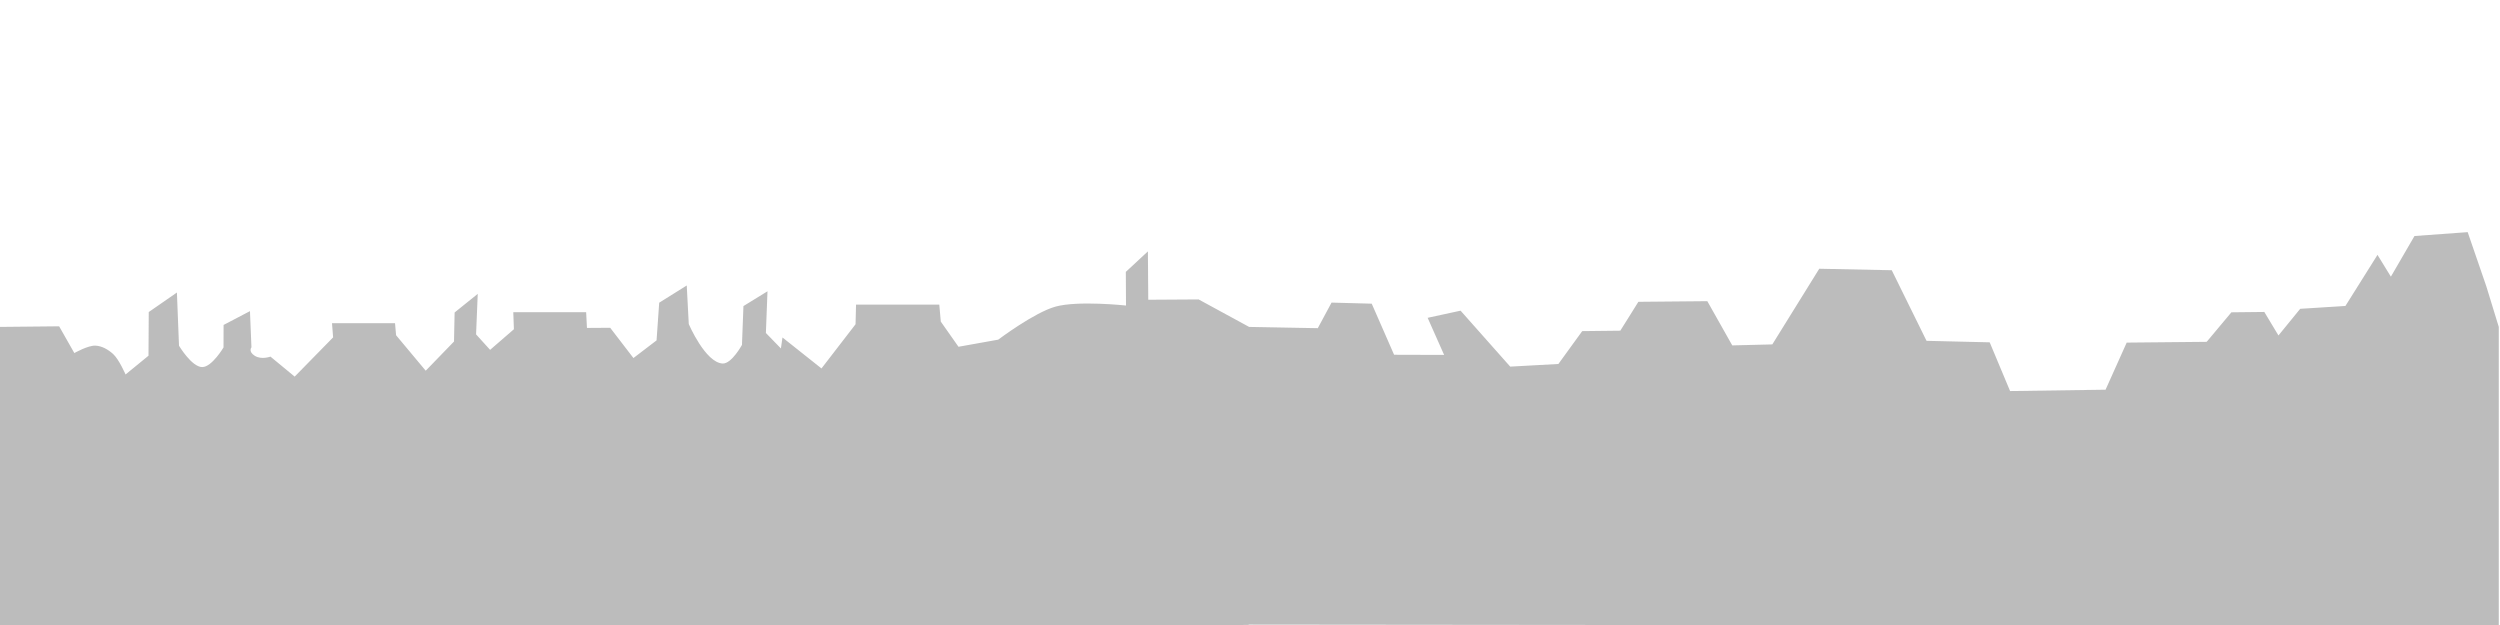 <?xml version="1.0" encoding="UTF-8" standalone="no"?>
<!-- Created with Inkscape (http://www.inkscape.org/) -->

<svg
   width="2000"
   height="500"
   viewBox="0 0 529.167 132.292"
   version="1.1"
   id="svg1"
   inkscape:version="1.3.1 (9b9bdc1480, 2023-11-25, custom)"
   sodipodi:docname="foreground.svg"
   xml:space="preserve"
   xmlns:inkscape="http://www.inkscape.org/namespaces/inkscape"
   xmlns:sodipodi="http://sodipodi.sourceforge.net/DTD/sodipodi-0.dtd"
   xmlns="http://www.w3.org/2000/svg"
   xmlns:svg="http://www.w3.org/2000/svg"><sodipodi:namedview
     id="namedview1"
     pagecolor="#ffffff"
     bordercolor="#000000"
     borderopacity="0.25"
     inkscape:showpageshadow="2"
     inkscape:pageopacity="0.0"
     inkscape:pagecheckerboard="0"
     inkscape:deskcolor="#d1d1d1"
     inkscape:document-units="mm"
     showguides="false"
     inkscape:zoom="0.5"
     inkscape:cx="1043"
     inkscape:cy="247"
     inkscape:window-width="1920"
     inkscape:window-height="1043"
     inkscape:window-x="0"
     inkscape:window-y="0"
     inkscape:window-maximized="1"
     inkscape:current-layer="layer1" /><defs
     id="defs1" /><g
     inkscape:label="Layer 1"
     inkscape:groupmode="layer"
     id="layer1"><path
       id="path3"
       style="fill:#7e7e7e;fill-opacity:0.513;stroke-width:0.264"
       d="m 264.36,69.197 14.572,0.268 2.912,-5.415 8.505,0.227 4.734,10.813 10.587,0.031 -3.486,-7.85 6.971,-1.512 10.508,11.843 10.195,-0.56 5.046,-6.956 8.063,-0.091 3.823,-6.111 14.591,-0.136 5.281,9.362 8.479,-0.212 9.935,-16.016 15.345,0.317 7.361,14.942 13.368,0.317 4.318,10.315 20.21,-0.287 4.473,-9.968 16.932,-0.165 5.227,-6.247 6.971,-0.076 2.991,4.976 4.603,-5.641 9.573,-0.604 6.788,-10.813 2.834,4.612 4.994,-8.605 11.262,-0.818 3.954,11.495 2.626,8.565 8.3e-4,63.281 -264.662,-0.265 z m -264.637,3e-5 12.795,-0.128 3.215,5.663 c 0,0 2.916,-1.659 4.503,-1.572 1.363,0.074 2.684,0.847 3.697,1.762 1.257,1.135 2.643,4.34 2.643,4.34 l 4.855,-3.97 0.052,-9.241 5.962,-4.136 0.442,11.259 c 0,0 2.692,4.524 4.92,4.523 2.042,-10e-4 4.504,-4.152 4.504,-4.152 l 0.013,-4.764 5.584,-2.927 0.313,7.661 c 0,0 -0.729,0.877 0.69,1.784 1.418,0.908 3.332,0.181 3.332,0.181 l 5.129,4.235 8.135,-8.304 -0.235,-3.003 13.342,4.4e-4 0.221,2.549 6.274,7.508 5.987,-6.178 0.13,-6.147 4.894,-3.94 -0.351,8.575 2.968,3.275 5.037,-4.364 -0.13,-3.607 15.424,1.5e-4 0.169,3.328 4.92,-0.031 4.92,6.406 4.894,-3.736 0.56,-7.978 5.831,-3.645 0.429,8.167 c 0,0 3.508,8.177 7.172,8.349 1.89,0.089 4.087,-3.94 4.087,-3.94 l 0.313,-8.219 5.089,-3.131 -0.338,8.825 3.175,3.274 0.338,-2.321 8.253,6.556 7.211,-9.354 0.104,-4.159 17.624,-2e-4 0.313,3.591 3.749,5.331 8.409,-1.505 c 0,0 7.631,-5.753 12.131,-6.994 4.794,-1.322 14.917,-0.227 14.917,-0.227 l -0.039,-7.124 4.673,-4.34 0.078,10.239 10.66,-0.068 10.698,5.823 -0.117,63.082 -264.384,0.091 z" /></g></svg>
